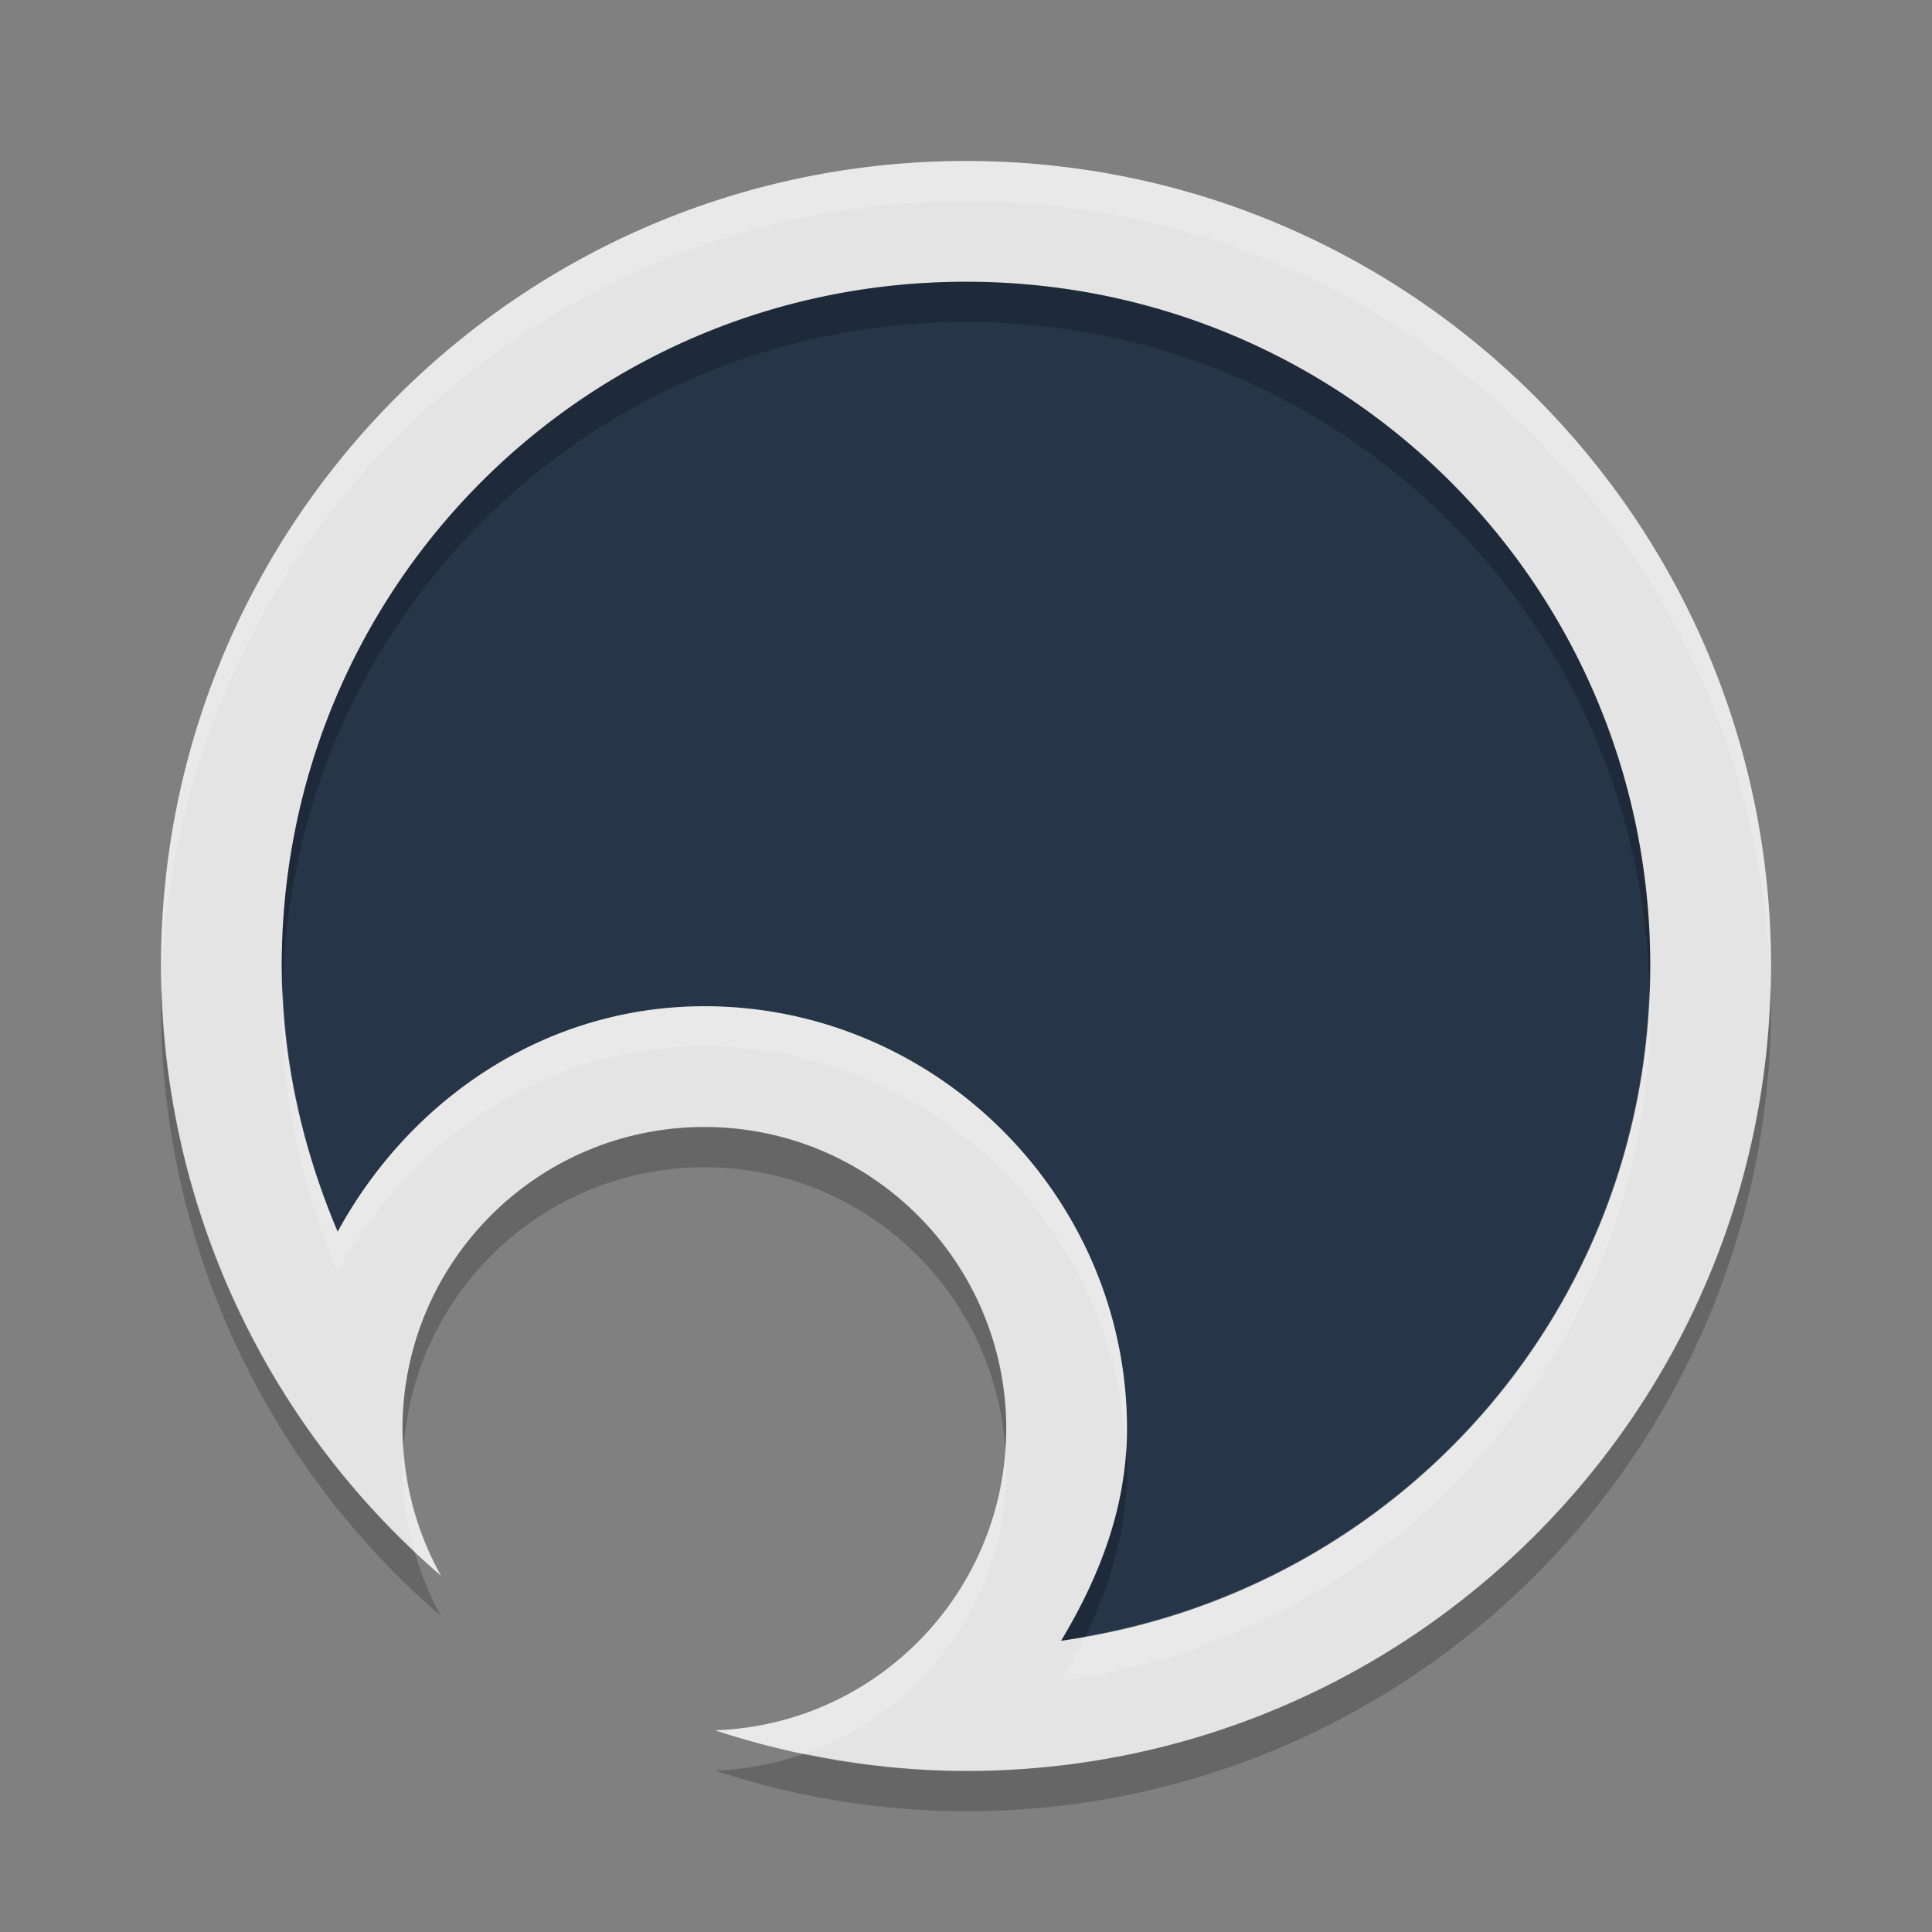 <svg xmlns="http://www.w3.org/2000/svg" width="48" height="48" version="1.1"><rect width="100%" height="100%" fill="#808080" stroke="none"/><defs>
<linearGradient id="ucPurpleBlue" x1="0%" y1="0%" x2="100%" y2="100%">
  <stop offset="0%" style="stop-color:#B794F4;stop-opacity:1"/>
  <stop offset="100%" style="stop-color:#4299E1;stop-opacity:1"/>
</linearGradient>
</defs>
 <path style="fill:#e4e4e4" d="M 24,4 C 12.954,4 4,12.954 4,24 4.003,29.822 6.543,35.354 10.957,39.15 10.332,38.035 10.003,36.778 10,35.5 10,31.358 13.358,28 17.5,28 c 4.142,0 7.5,3.358 7.5,7.5 -0.003,4.036 -3.199,7.346 -7.232,7.49 C 19.778,43.655 21.882,43.996 24,44 35.046,44 44,35.046 44,24 44,12.954 35.046,4 24,4 Z"/>
 <path style="fill:#263547" d="m 24,7 c 9.424,0 17,7.576 17,17 0,8.614 -6.352,15.612 -14.637,16.764 C 27.308,39.189 27.999,37.453 28,35.502 A 3,3 0 0 0 28,35.5 C 28,29.737 23.263,25 17.5,25 13.534,25 10.173,27.324 8.389,30.602 7.512,28.531 7.002,26.302 7,24 v -0.002 C 7.001,14.575 14.576,7 24,7 Z"/>
 <path style="opacity:0.2" d="M 24 7 C 14.576 7 7.001 14.575 7 23.998 L 7 24 C 7 24.161 7.02 24.318 7.025 24.479 C 7.301 15.3 14.752 8 24 8 C 33.262 8 40.722 15.322 40.977 24.52 C 40.982 24.346 41 24.175 41 24 C 41 14.576 33.424 7 24 7 z M 4.014 24.479 C 4.009 24.652 4 24.825 4 25 C 4.003 30.822 6.543 36.354 10.957 40.15 C 10.673 39.644 10.46 39.106 10.301 38.553 C 6.411 34.894 4.145 29.828 4.014 24.479 z M 43.988 24.5 C 43.722 35.314 34.878 44 24 44 C 22.649 43.997 21.307 43.842 19.988 43.568 C 19.29 43.814 18.545 43.962 17.768 43.99 C 19.778 44.655 21.882 44.996 24 45 C 35.046 45 44 36.046 44 25 C 44 24.832 43.992 24.667 43.988 24.5 z M 17.5 28 C 13.358 28 10 31.358 10 35.5 C 10 35.647 10.02 35.792 10.029 35.938 C 10.318 32.059 13.548 29 17.5 29 C 21.475 29 24.719 32.095 24.975 36.006 C 24.986 35.838 25 35.671 25 35.5 C 25 31.358 21.642 28 17.5 28 z M 27.977 36.043 C 27.862 37.775 27.22 39.337 26.363 40.764 C 26.566 40.735 26.762 40.688 26.963 40.652 C 27.584 39.379 27.999 38.006 28 36.502 A 3 3 0 0 0 28 36.5 C 28 36.346 27.983 36.196 27.977 36.043 z"/>
 <path style="opacity:0.2;fill:#ffffff" d="M 24 4 C 12.954 4 4 12.954 4 24 C 4 24.16 4.01 24.319 4.014 24.479 C 4.291 13.675 13.129 5 24 5 C 34.878 5 43.722 13.686 43.988 24.5 C 43.992 24.333 44 24.168 44 24 C 44 12.954 35.046 4 24 4 z M 7.025 24.479 C 7.02 24.653 7 24.823 7 24.998 L 7 25 C 7.002 27.302 7.512 29.531 8.389 31.602 C 10.173 28.324 13.534 26 17.5 26 C 23.109 26 27.733 30.49 27.977 36.043 C 27.988 35.864 28 35.685 28 35.502 A 3 3 0 0 0 28 35.5 C 28 29.737 23.263 25 17.5 25 C 13.534 25 10.173 27.324 8.389 30.602 C 7.573 28.676 7.092 26.609 7.025 24.479 z M 40.977 24.52 C 40.731 32.683 34.783 39.281 26.963 40.652 C 26.778 41.031 26.58 41.403 26.363 41.764 C 34.648 40.612 41 33.614 41 25 C 41 24.838 40.981 24.681 40.977 24.52 z M 10.029 35.938 C 10.015 36.124 10 36.31 10 36.5 C 10.001 37.198 10.11 37.887 10.301 38.553 C 10.516 38.755 10.732 38.957 10.957 39.15 C 10.404 38.163 10.098 37.063 10.029 35.938 z M 24.975 36.006 C 24.718 39.808 21.631 42.852 17.768 42.99 C 18.496 43.231 19.239 43.413 19.988 43.568 C 22.913 42.54 24.998 39.758 25 36.5 C 25 36.333 24.985 36.17 24.975 36.006 z"/>
</svg>
